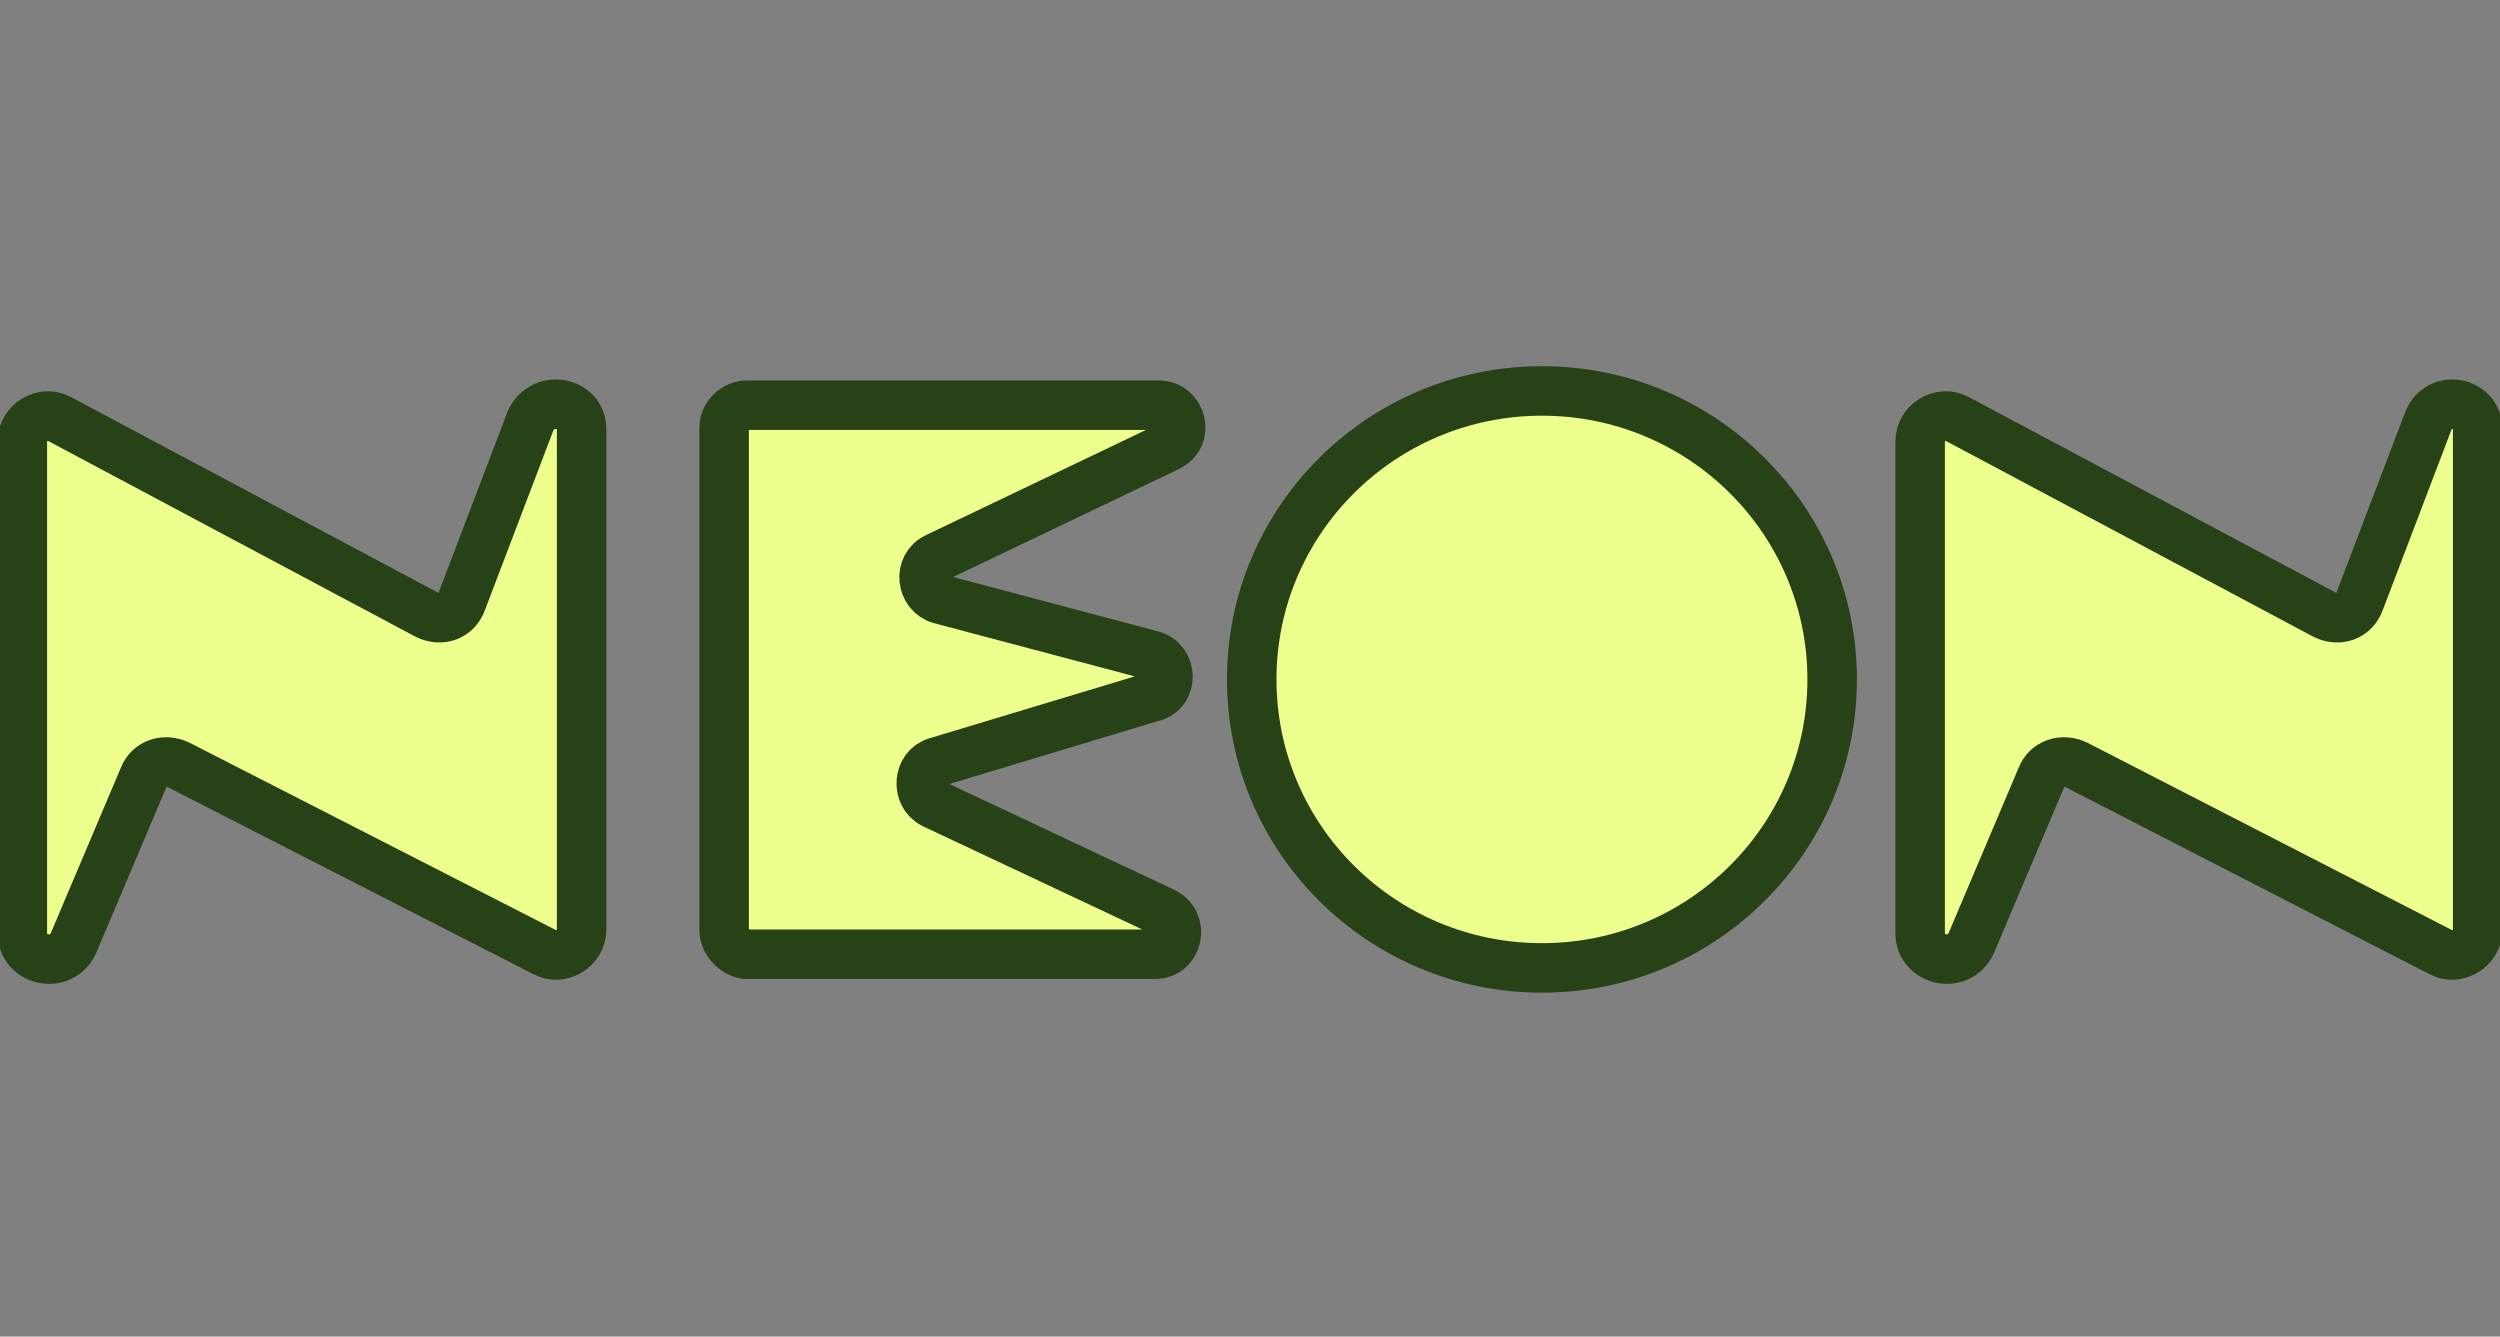 <svg width="101" height="54" viewBox="0 0 101 54" fill="none" xmlns="http://www.w3.org/2000/svg">
<rect x="0" y="0" width="101" height="54" fill="#808080" stroke="none"/>
<g clip-path="url(#clip0_882_40)">
<path d="M29.254 37.561V17.288C29.254 16.794 29.681 16.37 30.178 16.37H46.806C47.729 16.37 48.085 17.641 47.161 18.065L37.852 22.515C37.071 22.868 37.213 23.999 37.994 24.21L46.521 26.471C47.374 26.683 47.445 27.954 46.521 28.166L37.852 30.78C37.071 30.992 36.999 32.122 37.71 32.475L47.019 36.855C47.871 37.279 47.587 38.55 46.663 38.55H30.107C29.681 38.479 29.254 38.055 29.254 37.561Z" fill="#EDFF8C" stroke="#284218" stroke-width="2" stroke-miterlimit="10"/>
<path d="M77.573 37.69V17.84C77.573 17.064 78.426 16.569 79.065 16.922L93.916 24.834C94.485 25.116 95.124 24.904 95.338 24.268L98.109 16.993C98.534 15.933 100.098 16.216 100.098 17.346V37.548C100.098 38.325 99.245 38.82 98.606 38.467L83.897 30.908C83.329 30.626 82.689 30.838 82.476 31.403L79.633 38.114C79.136 39.173 77.573 38.82 77.573 37.69Z" fill="#EDFF8C" stroke="#284218" stroke-width="2" stroke-miterlimit="10"/>
<path d="M0.902 37.69V17.84C0.902 17.064 1.754 16.569 2.394 16.922L17.245 24.834C17.813 25.116 18.453 24.904 18.666 24.268L21.437 16.993C21.935 15.933 23.498 16.216 23.498 17.346V37.548C23.498 38.325 22.645 38.82 22.006 38.467L7.226 30.908C6.657 30.626 6.018 30.838 5.805 31.403L2.962 38.114C2.465 39.173 0.902 38.82 0.902 37.69Z" fill="#EDFF8C" stroke="#284218" stroke-width="2" stroke-miterlimit="10"/>
<path d="M62.295 39.104C68.77 39.104 74.019 33.886 74.019 27.449C74.019 21.012 68.77 15.794 62.295 15.794C55.82 15.794 50.57 21.012 50.57 27.449C50.57 33.886 55.82 39.104 62.295 39.104Z" fill="#EDFF8C" stroke="#284218" stroke-width="2" stroke-miterlimit="10"/>
</g>
<defs>
<clipPath id="clip0_882_40">
<rect width="101" height="26" fill="white" transform="translate(0 14.5)"/>
</clipPath>
</defs>
</svg>
